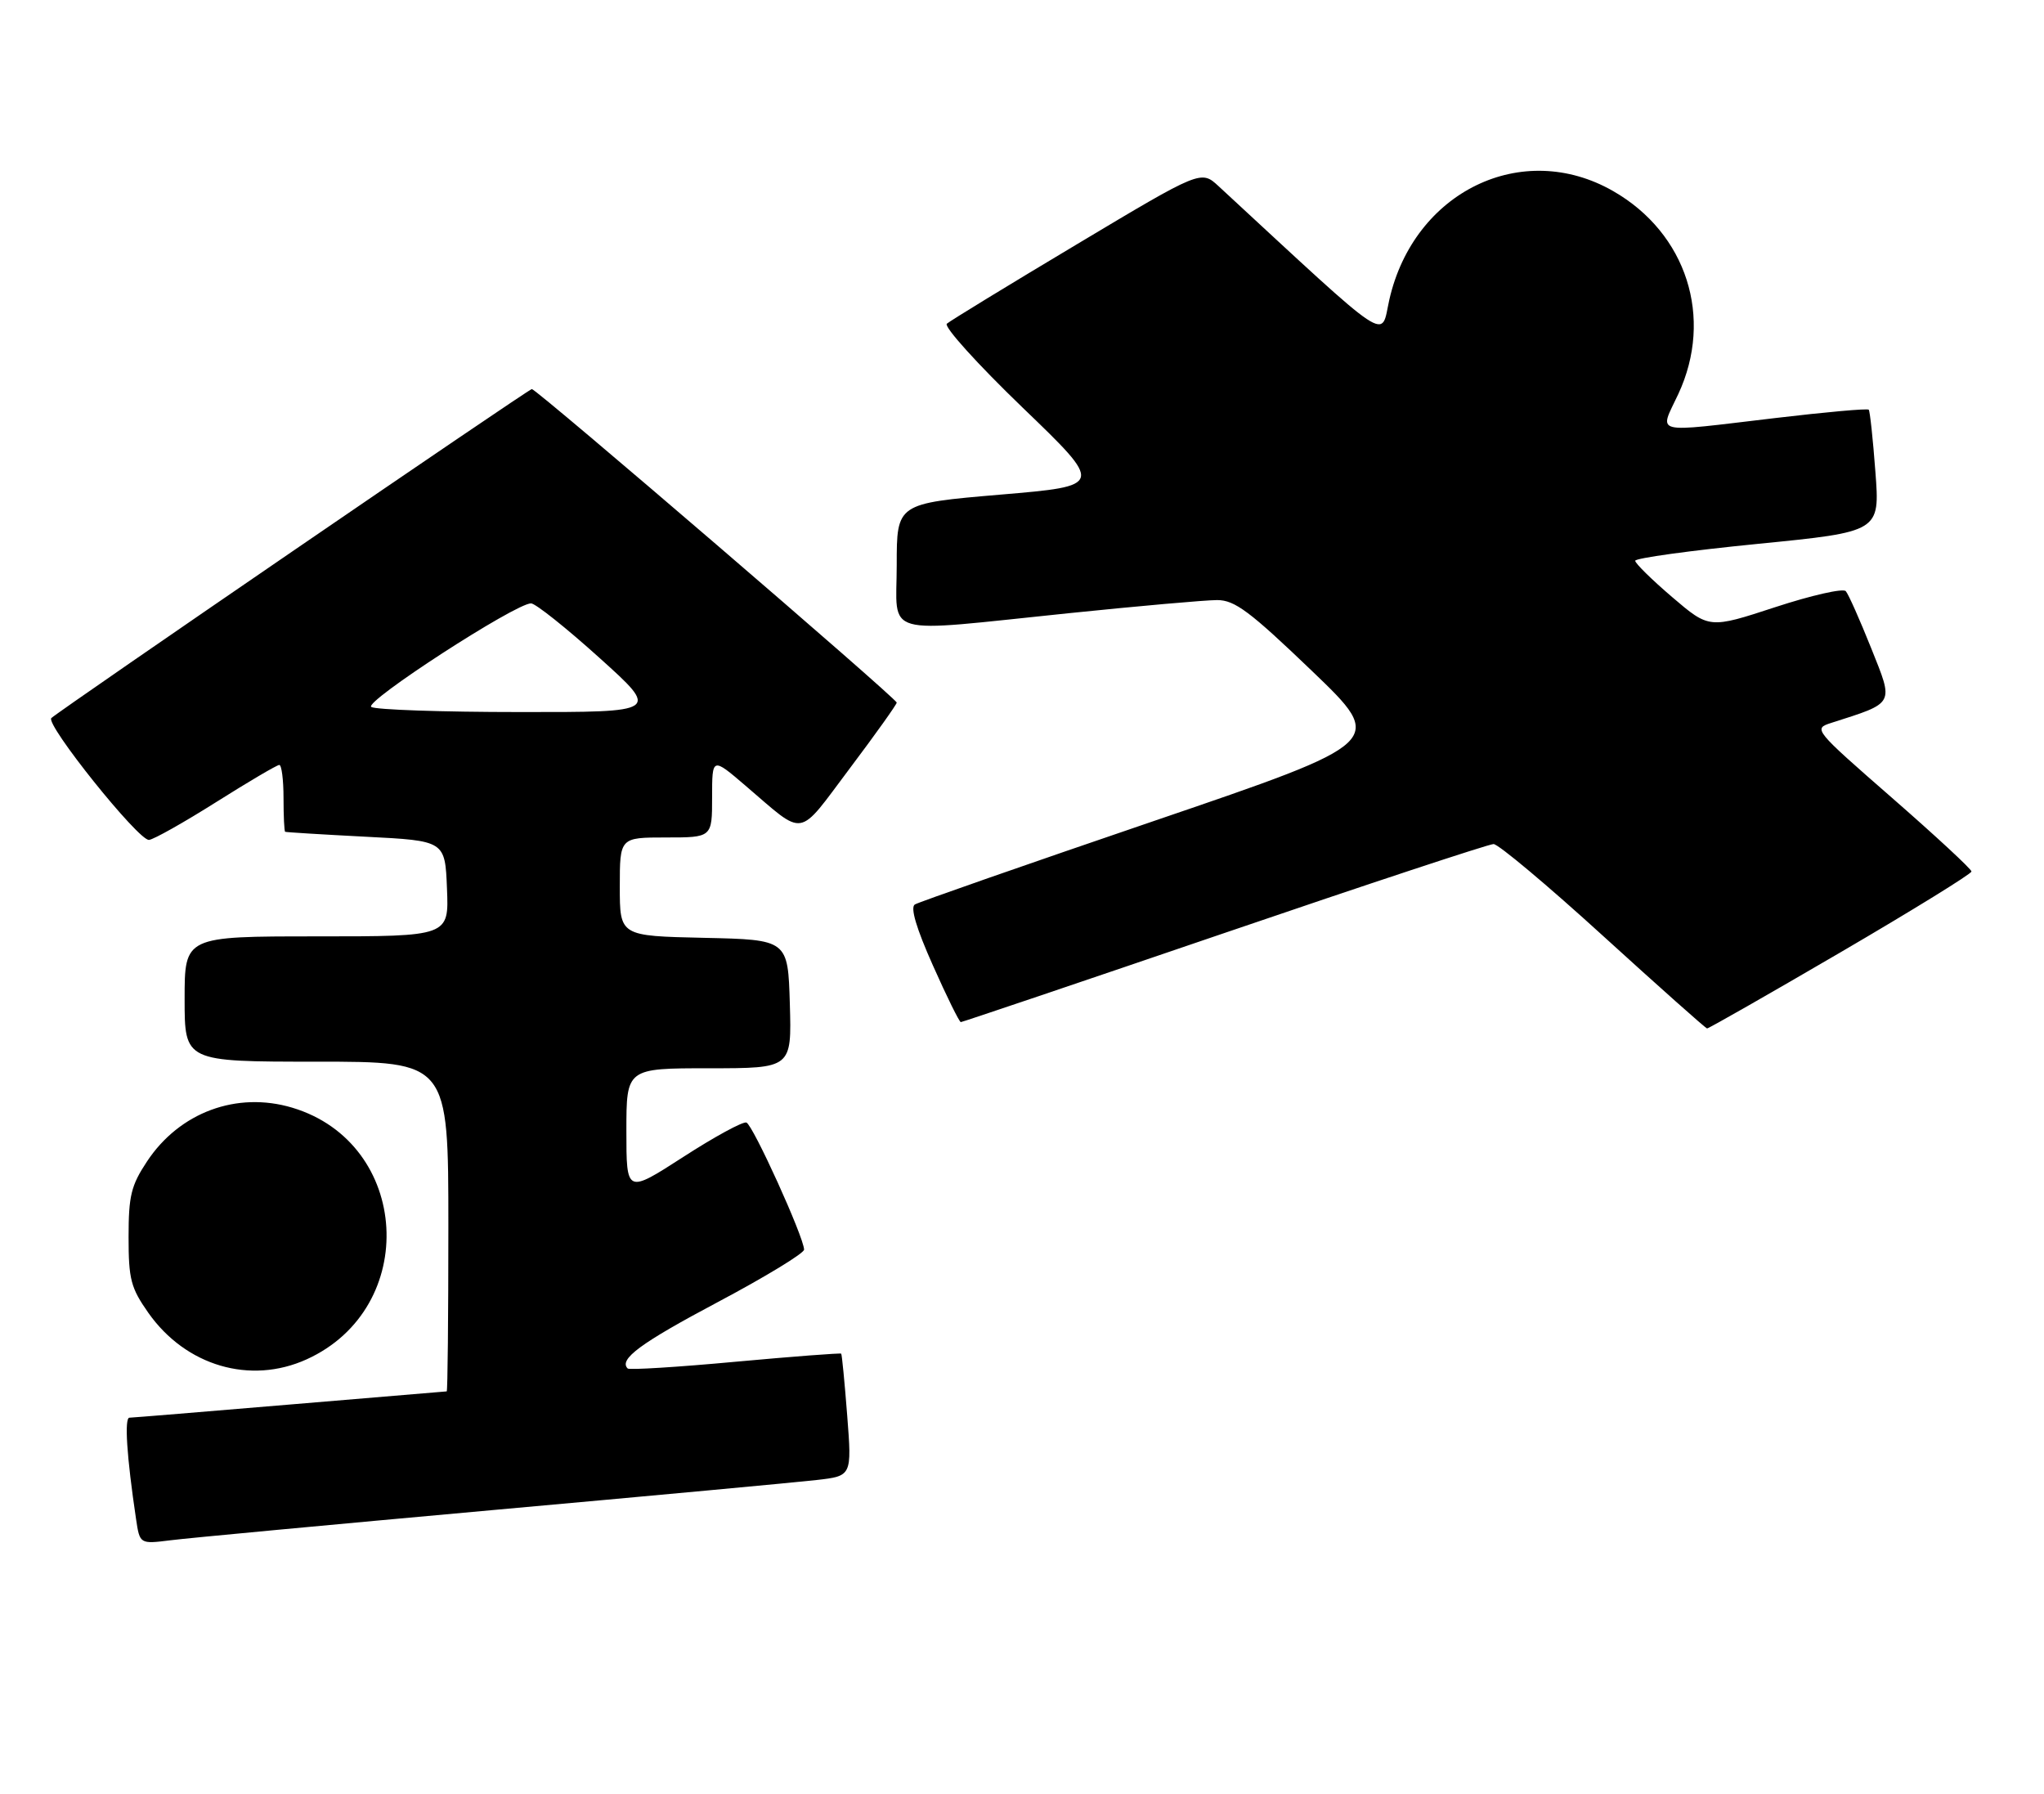 <?xml version="1.0" encoding="UTF-8" standalone="no"?>
<!DOCTYPE svg PUBLIC "-//W3C//DTD SVG 1.1//EN" "http://www.w3.org/Graphics/SVG/1.1/DTD/svg11.dtd" >
<svg xmlns="http://www.w3.org/2000/svg" xmlns:xlink="http://www.w3.org/1999/xlink" version="1.1" viewBox="0 0 310 272">
 <g >
 <path fill="currentColor"
d=" M 74.50 229.02 C 98.70 226.84 120.91 224.78 123.85 224.44 C 129.20 223.83 129.20 223.83 128.49 214.67 C 128.10 209.62 127.69 205.40 127.58 205.28 C 127.48 205.16 120.25 205.71 111.51 206.51 C 102.78 207.32 95.44 207.77 95.20 207.53 C 93.80 206.14 97.16 203.67 108.88 197.45 C 116.08 193.63 121.96 190.05 121.95 189.50 C 121.91 187.58 114.18 170.56 113.20 170.23 C 112.66 170.05 108.34 172.40 103.61 175.46 C 95.00 181.01 95.00 181.01 95.00 171.51 C 95.00 162.00 95.00 162.00 107.54 162.00 C 120.07 162.00 120.07 162.00 119.79 152.25 C 119.50 142.50 119.50 142.50 106.75 142.22 C 94.00 141.94 94.00 141.94 94.00 134.47 C 94.00 127.00 94.00 127.00 101.00 127.00 C 108.00 127.00 108.00 127.00 108.00 120.91 C 108.00 114.81 108.00 114.81 113.08 119.16 C 122.26 127.00 120.82 127.24 128.86 116.55 C 132.79 111.33 136.00 106.82 136.00 106.55 C 136.00 105.92 81.39 59.00 80.66 59.00 C 80.18 59.00 9.44 107.43 7.79 108.89 C 6.80 109.77 21.02 127.53 22.60 127.37 C 23.32 127.30 27.91 124.71 32.81 121.62 C 37.71 118.53 42.01 116.00 42.36 116.00 C 42.71 116.00 43.00 118.25 43.00 121.00 C 43.00 123.75 43.11 126.06 43.25 126.14 C 43.39 126.21 48.90 126.55 55.50 126.89 C 67.50 127.50 67.50 127.50 67.79 134.75 C 68.09 142.00 68.09 142.00 48.04 142.00 C 28.00 142.00 28.00 142.00 28.00 151.50 C 28.00 161.00 28.00 161.00 48.00 161.00 C 68.00 161.00 68.00 161.00 68.00 186.00 C 68.00 199.75 67.89 211.00 67.75 211.00 C 67.61 211.00 56.93 211.90 44.00 212.99 C 31.07 214.08 20.11 214.98 19.63 214.99 C 18.84 215.00 19.22 220.88 20.63 230.33 C 21.20 234.16 21.20 234.16 25.85 233.58 C 28.41 233.25 50.30 231.21 74.50 229.02 Z  M 46.51 206.14 C 63.70 198.33 62.27 173.36 44.33 167.98 C 35.92 165.46 27.22 168.68 22.29 176.14 C 19.88 179.78 19.50 181.34 19.50 187.59 C 19.50 194.02 19.84 195.30 22.50 199.09 C 28.18 207.15 37.96 210.02 46.51 206.14 Z  M 279.15 144.41 C 290.07 138.03 299.00 132.52 299.00 132.16 C 299.00 131.80 293.58 126.78 286.97 121.01 C 275.09 110.64 274.98 110.51 277.72 109.63 C 287.46 106.51 287.24 106.93 283.80 98.32 C 282.08 94.02 280.35 90.12 279.94 89.65 C 279.54 89.18 274.71 90.28 269.22 92.08 C 259.23 95.35 259.23 95.35 253.61 90.55 C 250.53 87.92 248.00 85.43 248.00 85.04 C 248.00 84.64 256.35 83.49 266.56 82.48 C 285.12 80.64 285.12 80.64 284.43 71.57 C 284.06 66.58 283.60 62.33 283.42 62.13 C 283.23 61.92 276.88 62.49 269.29 63.39 C 250.24 65.64 251.63 65.98 254.54 59.75 C 259.92 48.19 255.81 35.37 244.66 28.98 C 230.87 21.07 214.44 29.04 210.71 45.45 C 209.35 51.48 211.53 52.93 184.83 28.25 C 182.16 25.78 182.16 25.78 163.33 37.04 C 152.97 43.23 144.10 48.65 143.60 49.09 C 143.11 49.53 148.26 55.23 155.07 61.79 C 167.43 73.68 167.43 73.68 151.72 75.01 C 136.00 76.35 136.00 76.35 136.00 85.67 C 136.00 96.74 133.25 95.96 162.00 93.00 C 172.68 91.90 182.84 91.00 184.59 91.00 C 187.27 91.00 189.53 92.69 198.98 101.75 C 210.19 112.50 210.19 112.50 175.01 124.50 C 155.66 131.10 139.34 136.80 138.75 137.16 C 138.03 137.60 138.97 140.77 141.49 146.41 C 143.59 151.14 145.50 155.00 145.72 155.00 C 145.93 155.00 163.91 148.93 185.67 141.50 C 207.42 134.07 225.80 128.00 226.52 128.00 C 227.24 128.00 234.73 134.28 243.16 141.96 C 251.60 149.64 258.68 155.94 258.90 155.96 C 259.13 155.98 268.24 150.78 279.15 144.41 Z  M 56.31 107.21 C 55.11 106.45 78.16 91.50 80.54 91.50 C 81.20 91.50 85.87 95.21 90.90 99.75 C 100.06 108.00 100.06 108.00 78.78 107.98 C 67.08 107.98 56.97 107.63 56.31 107.21 Z "/>
</g>
</svg>